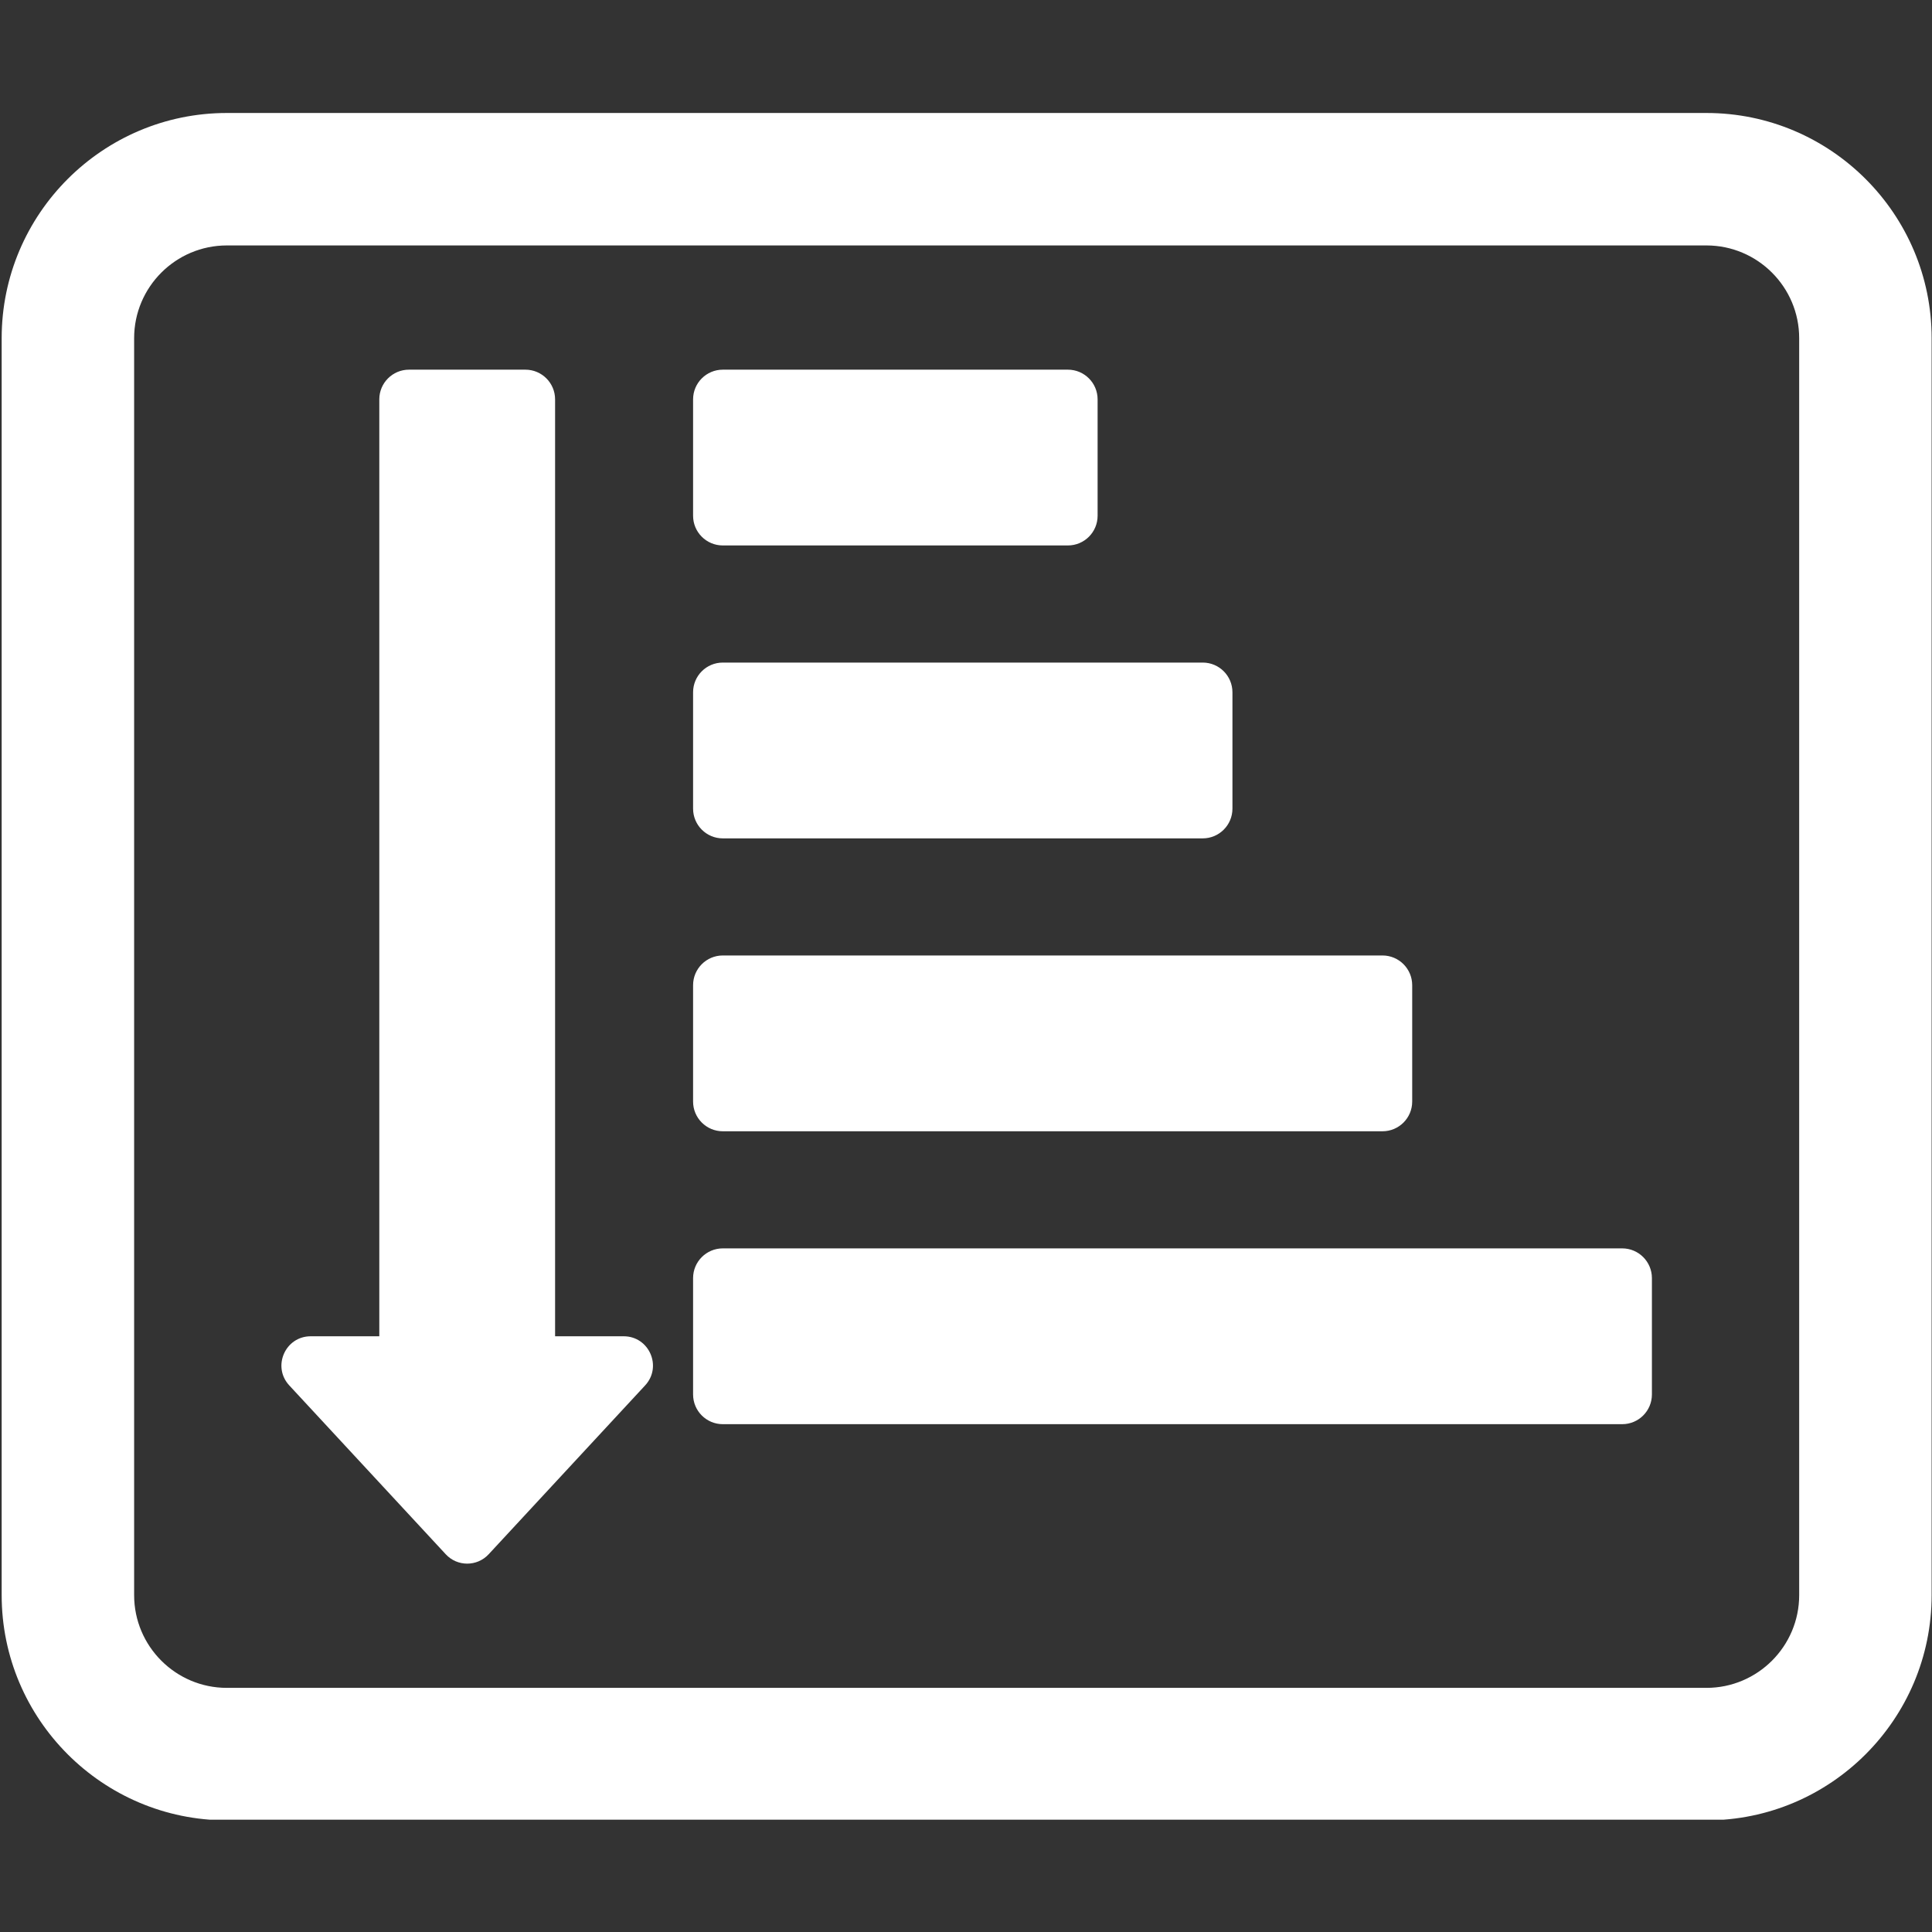 <svg xmlns="http://www.w3.org/2000/svg" xmlns:xlink="http://www.w3.org/1999/xlink" width="1024" zoomAndPan="magnify" viewBox="0 0 768 768" height="1024" preserveAspectRatio="xMidYMid meet" version="1.0"><rect x="0" y="0" width="768" height="768" fill="#333333" stroke="none"/><defs><clipPath id="bed8b32ea2"><path d="M 0 44.641 L 768 44.641 L 768 723.391 L 0 723.391 Z M 0 44.641 " clip-rule="nonzero"/></clipPath><clipPath id="3eb5a01a44"><path d="M 0 0.641 L 768 0.641 L 768 679.355 L 0 679.355 Z M 0 0.641 " clip-rule="nonzero"/></clipPath><clipPath id="f157407f23"><rect x="0" width="768" y="0" height="680"/></clipPath></defs><g clip-path="url(#bed8b32ea2)"><g transform="matrix(1, 0, 0, 1, 0, 44)"><g clip-path="url(#f157407f23)"><g clip-path="url(#3eb5a01a44)"><path fill="#ffffff" d="M 678.355 0.914 L 90.18 0.914 C 40.82 0.914 0.664 41.066 0.664 90.426 L 0.664 590.094 C 0.664 639.453 40.82 679.609 90.18 679.609 L 678.344 679.609 C 727.703 679.609 767.855 639.453 767.855 590.094 L 767.855 90.426 C 767.867 41.066 727.711 0.914 678.355 0.914 Z M 90.18 626.953 C 69.852 626.953 53.32 610.418 53.32 590.094 L 53.32 90.426 C 53.32 70.105 69.852 53.566 90.18 53.566 L 678.344 53.566 C 698.664 53.566 715.203 70.105 715.203 90.426 L 715.203 590.094 C 715.203 610.418 698.664 626.953 678.344 626.953 Z M 90.18 626.953 " fill-opacity="1" fill-rule="nonzero"/></g><path fill="#ffffff" d="M 123.512 487.191 L 150.777 487.191 L 150.777 114.754 C 150.777 108.234 156.066 102.949 162.582 102.949 L 208.852 102.949 C 215.367 102.949 220.656 108.234 220.656 114.754 L 220.656 487.191 L 247.922 487.191 C 258.062 487.191 263.344 499.277 256.449 506.719 L 194.246 573.848 C 189.641 578.812 181.793 578.812 177.195 573.848 L 114.988 506.719 C 108.09 499.277 113.371 487.191 123.512 487.191 Z M 123.512 487.191 " fill-opacity="1" fill-rule="nonzero"/><path fill="#ffffff" d="M 275.512 464.066 L 275.512 510.32 C 275.512 516.844 280.797 522.133 287.328 522.133 L 644.852 522.133 C 651.375 522.133 656.66 516.848 656.66 510.32 L 656.66 464.066 C 656.66 457.543 651.375 452.25 644.852 452.25 L 287.328 452.25 C 280.797 452.25 275.512 457.543 275.512 464.066 Z M 275.512 464.066 " fill-opacity="1" fill-rule="nonzero"/><path fill="#ffffff" d="M 275.512 347.633 L 275.512 393.883 C 275.512 400.406 280.797 405.699 287.328 405.699 L 549.562 405.699 C 556.086 405.699 561.371 400.414 561.371 393.883 L 561.371 347.633 C 561.371 341.109 556.086 335.816 549.562 335.816 L 287.328 335.816 C 280.797 335.816 275.512 341.109 275.512 347.633 Z M 275.512 347.633 " fill-opacity="1" fill-rule="nonzero"/><path fill="#ffffff" d="M 275.512 231.199 L 275.512 277.449 C 275.512 283.973 280.797 289.266 287.328 289.266 L 478.098 289.266 C 484.621 289.266 489.914 283.977 489.914 277.449 L 489.914 231.199 C 489.914 224.672 484.629 219.383 478.098 219.383 L 287.328 219.383 C 280.797 219.383 275.512 224.672 275.512 231.199 Z M 275.512 231.199 " fill-opacity="1" fill-rule="nonzero"/><path fill="#ffffff" d="M 275.512 114.762 L 275.512 161.016 C 275.512 167.539 280.797 172.824 287.328 172.824 L 424.5 172.824 C 431.027 172.824 436.316 167.539 436.316 161.016 L 436.316 114.762 C 436.316 108.238 431.031 102.949 424.5 102.949 L 287.328 102.949 C 280.797 102.953 275.512 108.238 275.512 114.762 Z M 275.512 114.762 " fill-opacity="1" fill-rule="nonzero"/></g></g></g></svg>